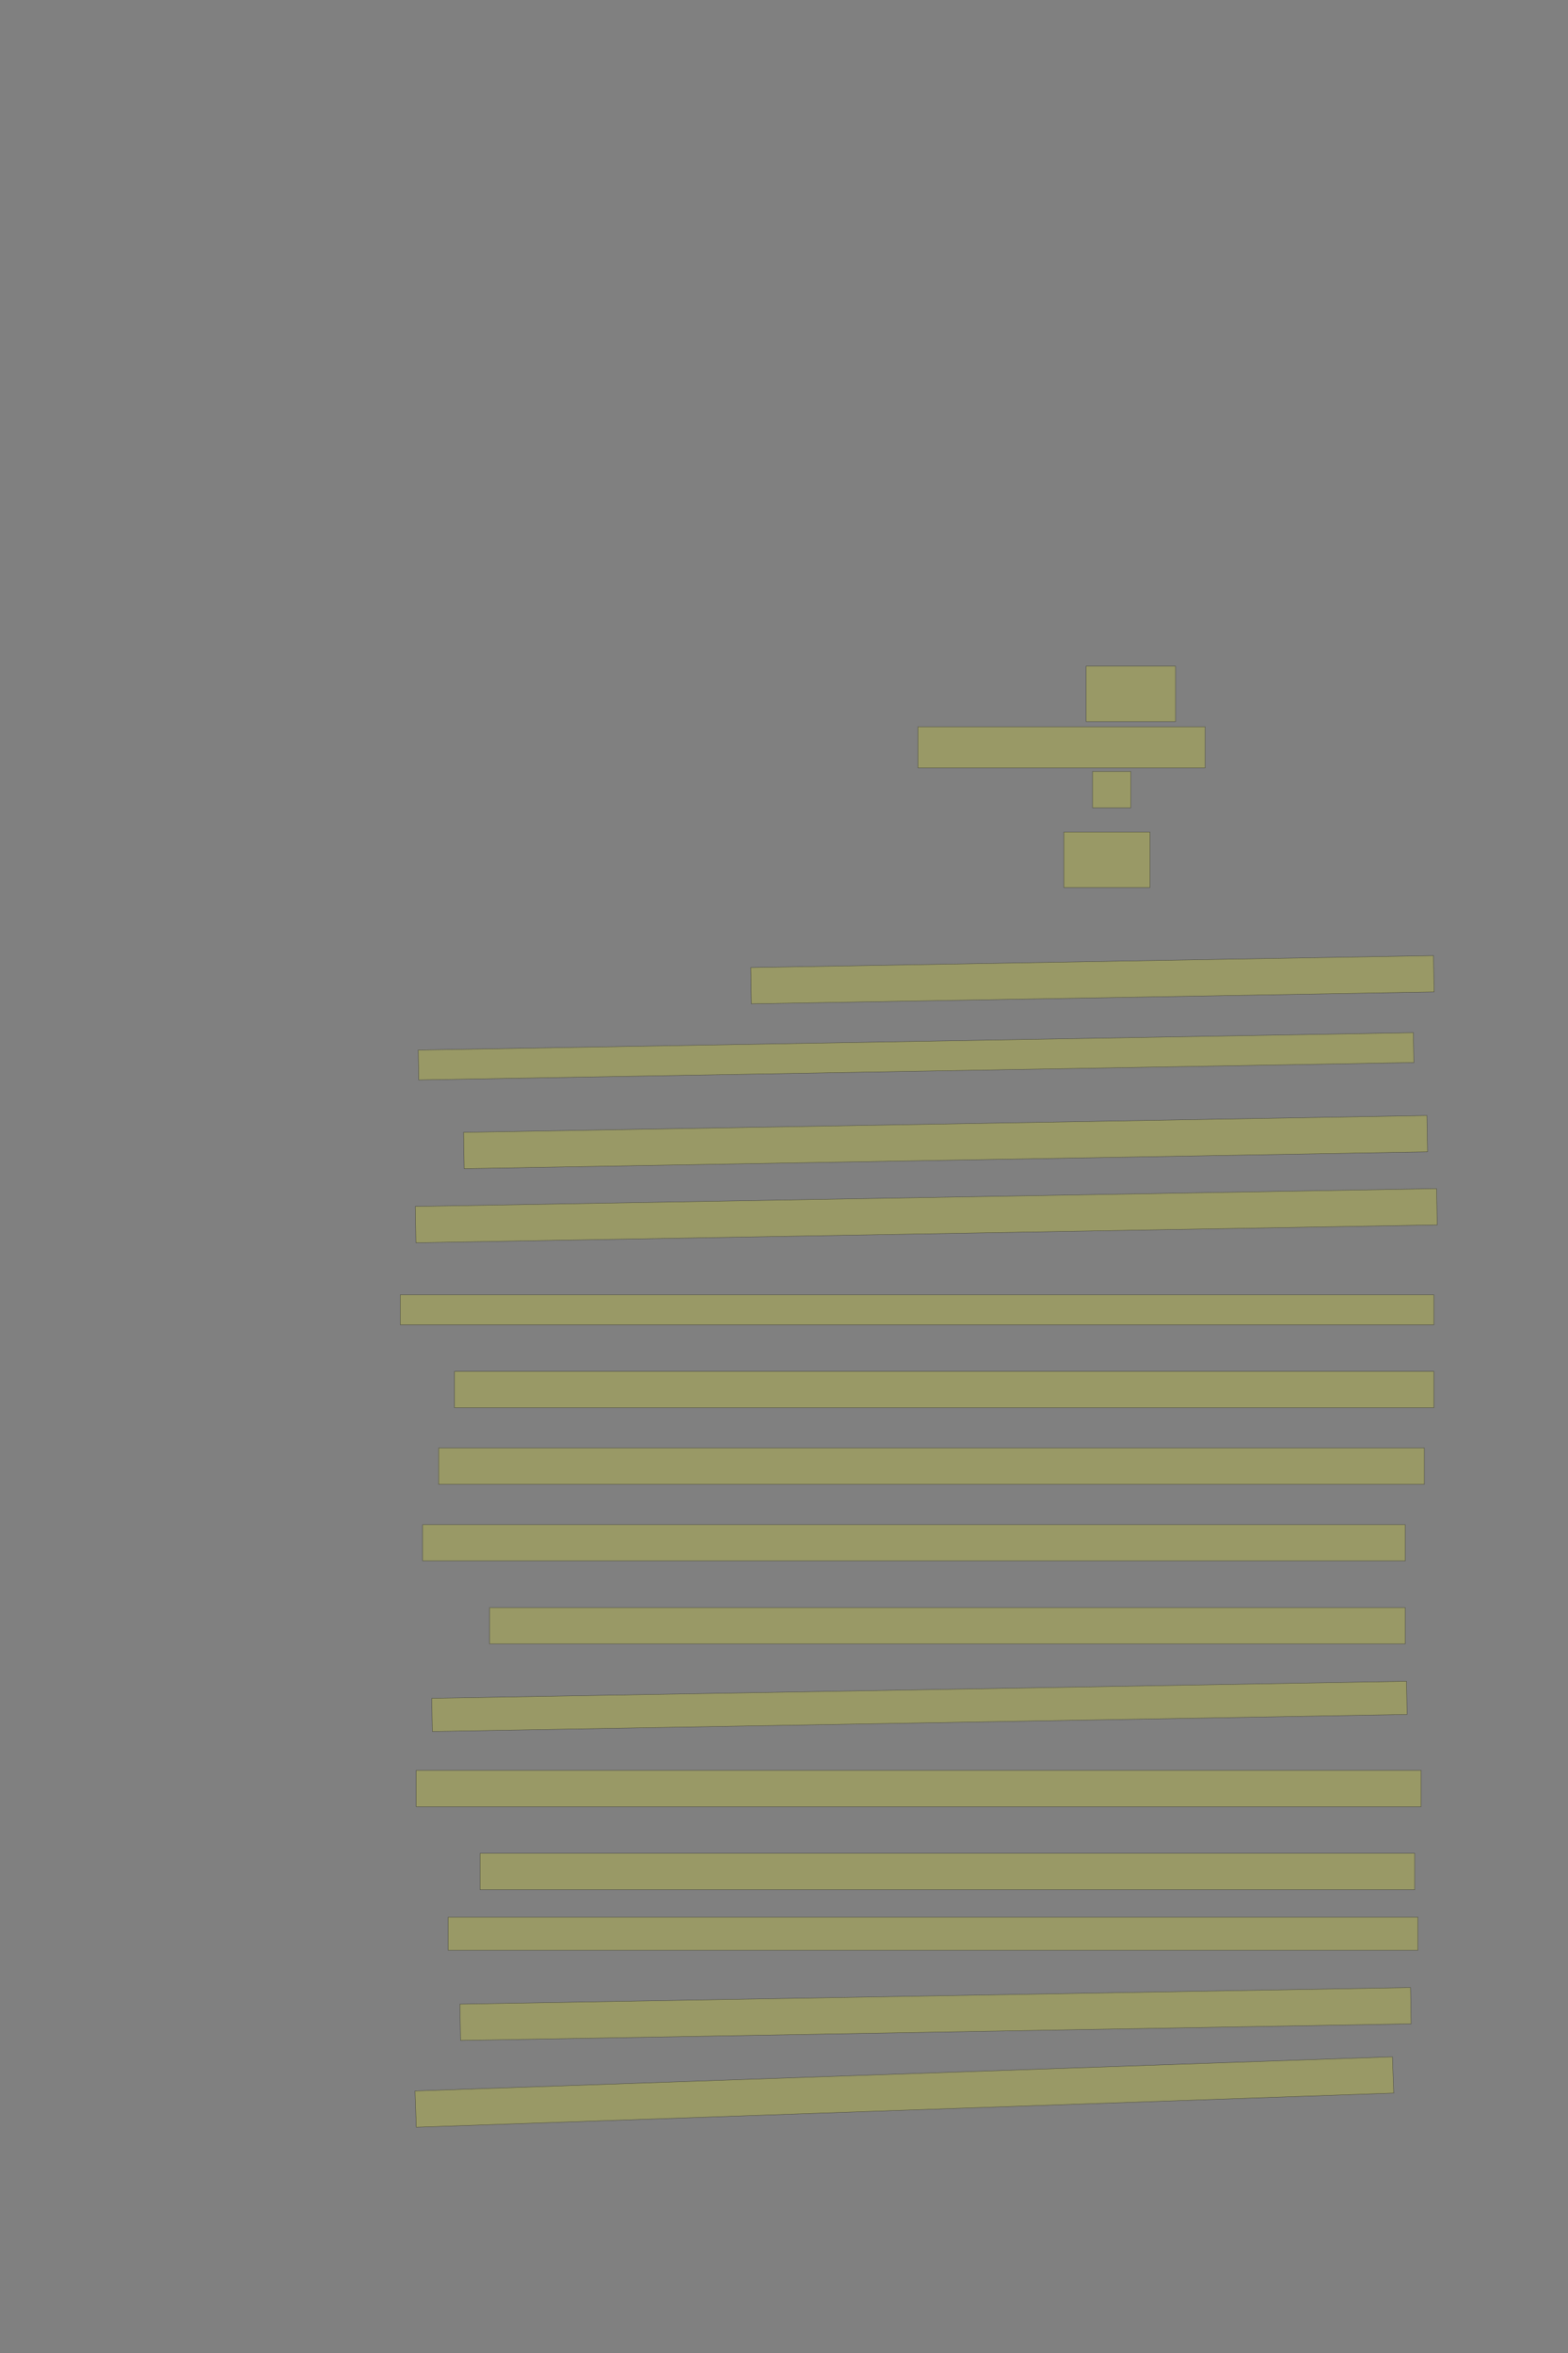 <?xml version="1.0" encoding="UTF-8" standalone="no"?><svg xmlns="http://www.w3.org/2000/svg" xmlns:xlink="http://www.w3.org/1999/xlink" height="6144" width="4096">
 <rect width="100%" height="100%" fill="#808080" stroke="none"/>
 <g>
  <title>Layer 1</title>
  <rect class=" imageannotationLine imageannotationLinked" fill="#FFFF00" fill-opacity="0.2" height="94.785" id="svg_2" stroke="#000000" stroke-opacity="0.5" transform="rotate(178 2362.46,5462.56) " width="2554.69" x="1085.113" xlink:href="#la" y="5415.164"/>
  <rect class=" imageannotationLine imageannotationLinked" fill="#FFFF00" fill-opacity="0.2" height="94.785" id="svg_4" stroke="#000000" stroke-opacity="0.5" transform="rotate(179 2443.86,5258.79) " width="2483.525" x="1202.094" xlink:href="#lb" y="5211.4"/>
  <rect class=" imageannotationLine imageannotationLinked" fill="#FFFF00" fill-opacity="0.2" height="86.452" id="svg_6" stroke="#000000" stroke-opacity="0.5" transform="rotate(180 2437.34,5049.22) " width="2533.333" x="1170.67" xlink:href="#lc" y="5005.995"/>
  <rect class=" imageannotationLine imageannotationLinked" fill="#FFFF00" fill-opacity="0.2" height="94.785" id="svg_8" stroke="#000000" stroke-opacity="0.5" transform="rotate(180 2474.84,4886.72) " width="2441.667" x="1254.006" xlink:href="#ld" y="4839.332"/>
  <rect class=" imageannotationLine imageannotationLinked" fill="#FFFF00" fill-opacity="0.2" height="94.785" id="svg_10" stroke="#000000" stroke-opacity="0.5" transform="rotate(180 2399.84,4670.06) " width="2625" x="1087.343" xlink:href="#le" y="4622.665"/>
  <rect class=" imageannotationLine imageannotationLinked" fill="#FFFF00" fill-opacity="0.2" height="86.598" id="svg_12" stroke="#000000" stroke-opacity="0.5" transform="rotate(179 2401.77,4455.57) " width="2546.545" x="1128.49" xlink:href="#lf" y="4412.276"/>
  <rect class=" imageannotationLine imageannotationLinked" fill="#FFFF00" fill-opacity="0.2" height="94.785" id="svg_14" stroke="#000000" stroke-opacity="0.5" transform="rotate(180 2474.84,4245.06) " width="2391.667" x="1279.005" xlink:href="#lg" y="4197.665"/>
  <rect class=" imageannotationLine imageannotationLinked" fill="#FFFF00" fill-opacity="0.2" height="94.785" id="svg_16" stroke="#000000" stroke-opacity="0.5" transform="rotate(180 2387.34,4028.39) " width="2566.667" x="1104.004" xlink:href="#lh" y="3980.996"/>
  <rect class=" imageannotationLine imageannotationLinked" fill="#FFFF00" fill-opacity="0.2" height="94.785" id="svg_18" stroke="#000000" stroke-opacity="0.5" transform="rotate(180 2433.17,3828.39) " width="2575" x="1145.677" xlink:href="#li" y="3780.996"/>
  <rect class=" imageannotationLine imageannotationLinked" fill="#FFFF00" fill-opacity="0.2" height="94.785" id="svg_20" stroke="#000000" stroke-opacity="0.5" transform="rotate(180 2466.51,3628.39) " width="2558.333" x="1187.338" xlink:href="#lj" y="3580.998"/>
  <rect class=" imageannotationLine imageannotationLinked" fill="#FFFF00" fill-opacity="0.2" height="78.119" id="svg_22" stroke="#000000" stroke-opacity="0.5" transform="rotate(180 2395.67,3420.05) " width="2700" x="1045.67" xlink:href="#lk" y="3380.995"/>
  <rect class=" imageannotationLine imageannotationLinked" fill="#FFFF00" fill-opacity="0.2" height="94.785" id="svg_24" stroke="#000000" stroke-opacity="0.5" transform="rotate(179 2419.64,3174.28) " width="2668.139" x="1085.565" xlink:href="#ll" y="3126.886"/>
  <rect class=" imageannotationLine imageannotationLinked" fill="#FFFF00" fill-opacity="0.2" height="94.785" id="svg_26" stroke="#000000" stroke-opacity="0.5" transform="rotate(179 2470,2982.17) " width="2516.853" x="1211.571" xlink:href="#lm" y="2934.779"/>
  <rect class=" imageannotationLine imageannotationLinked" fill="#FFFF00" fill-opacity="0.2" height="77.976" id="svg_28" stroke="#000000" stroke-opacity="0.5" transform="rotate(179 2392.97,2758.15) " width="2599.883" x="1093.031" xlink:href="#ln" y="2719.158"/>
  <rect class=" imageannotationLine imageannotationLinked" fill="#FFFF00" fill-opacity="0.2" height="94.785" id="svg_30" stroke="#000000" stroke-opacity="0.5" transform="rotate(179 2853.78,2558.22) " width="1783.631" x="1961.962" xlink:href="#lo" y="2510.828"/>
  <rect class=" imageannotationLine imageannotationLinked" fill="#FFFF00" fill-opacity="0.2" height="144.786" id="svg_32" stroke="#000000" stroke-opacity="0.5" transform="rotate(180 2891.51,2245.05) " width="225" x="2779.006" xlink:href="#lp" y="2172.661"/>
  <rect class=" imageannotationLine imageannotationLinked" fill="#FFFF00" fill-opacity="0.2" height="94.785" id="svg_34" stroke="#000000" stroke-opacity="0.5" transform="rotate(180 2904.01,2061.72) " width="100" x="2854.005" xlink:href="#lq" y="2014.33"/>
  <rect class=" imageannotationLine imageannotationLinked" fill="#FFFF00" fill-opacity="0.2" height="144.785" id="svg_36" stroke="#000000" stroke-opacity="0.5" transform="rotate(180 2954.01,1811.72) " width="233.333" x="2837.341" xlink:href="#lr" y="1739.327"/>
  <rect class=" imageannotationLine imageannotationLinked" fill="#FFFF00" fill-opacity="0.2" height="107.5" id="svg_3" stroke="#000000" stroke-opacity="0.5" transform="rotate(180 2773,1951.417) " width="750" x="2398" xlink:href="#ls" y="1897.667"/>
 </g>
</svg>